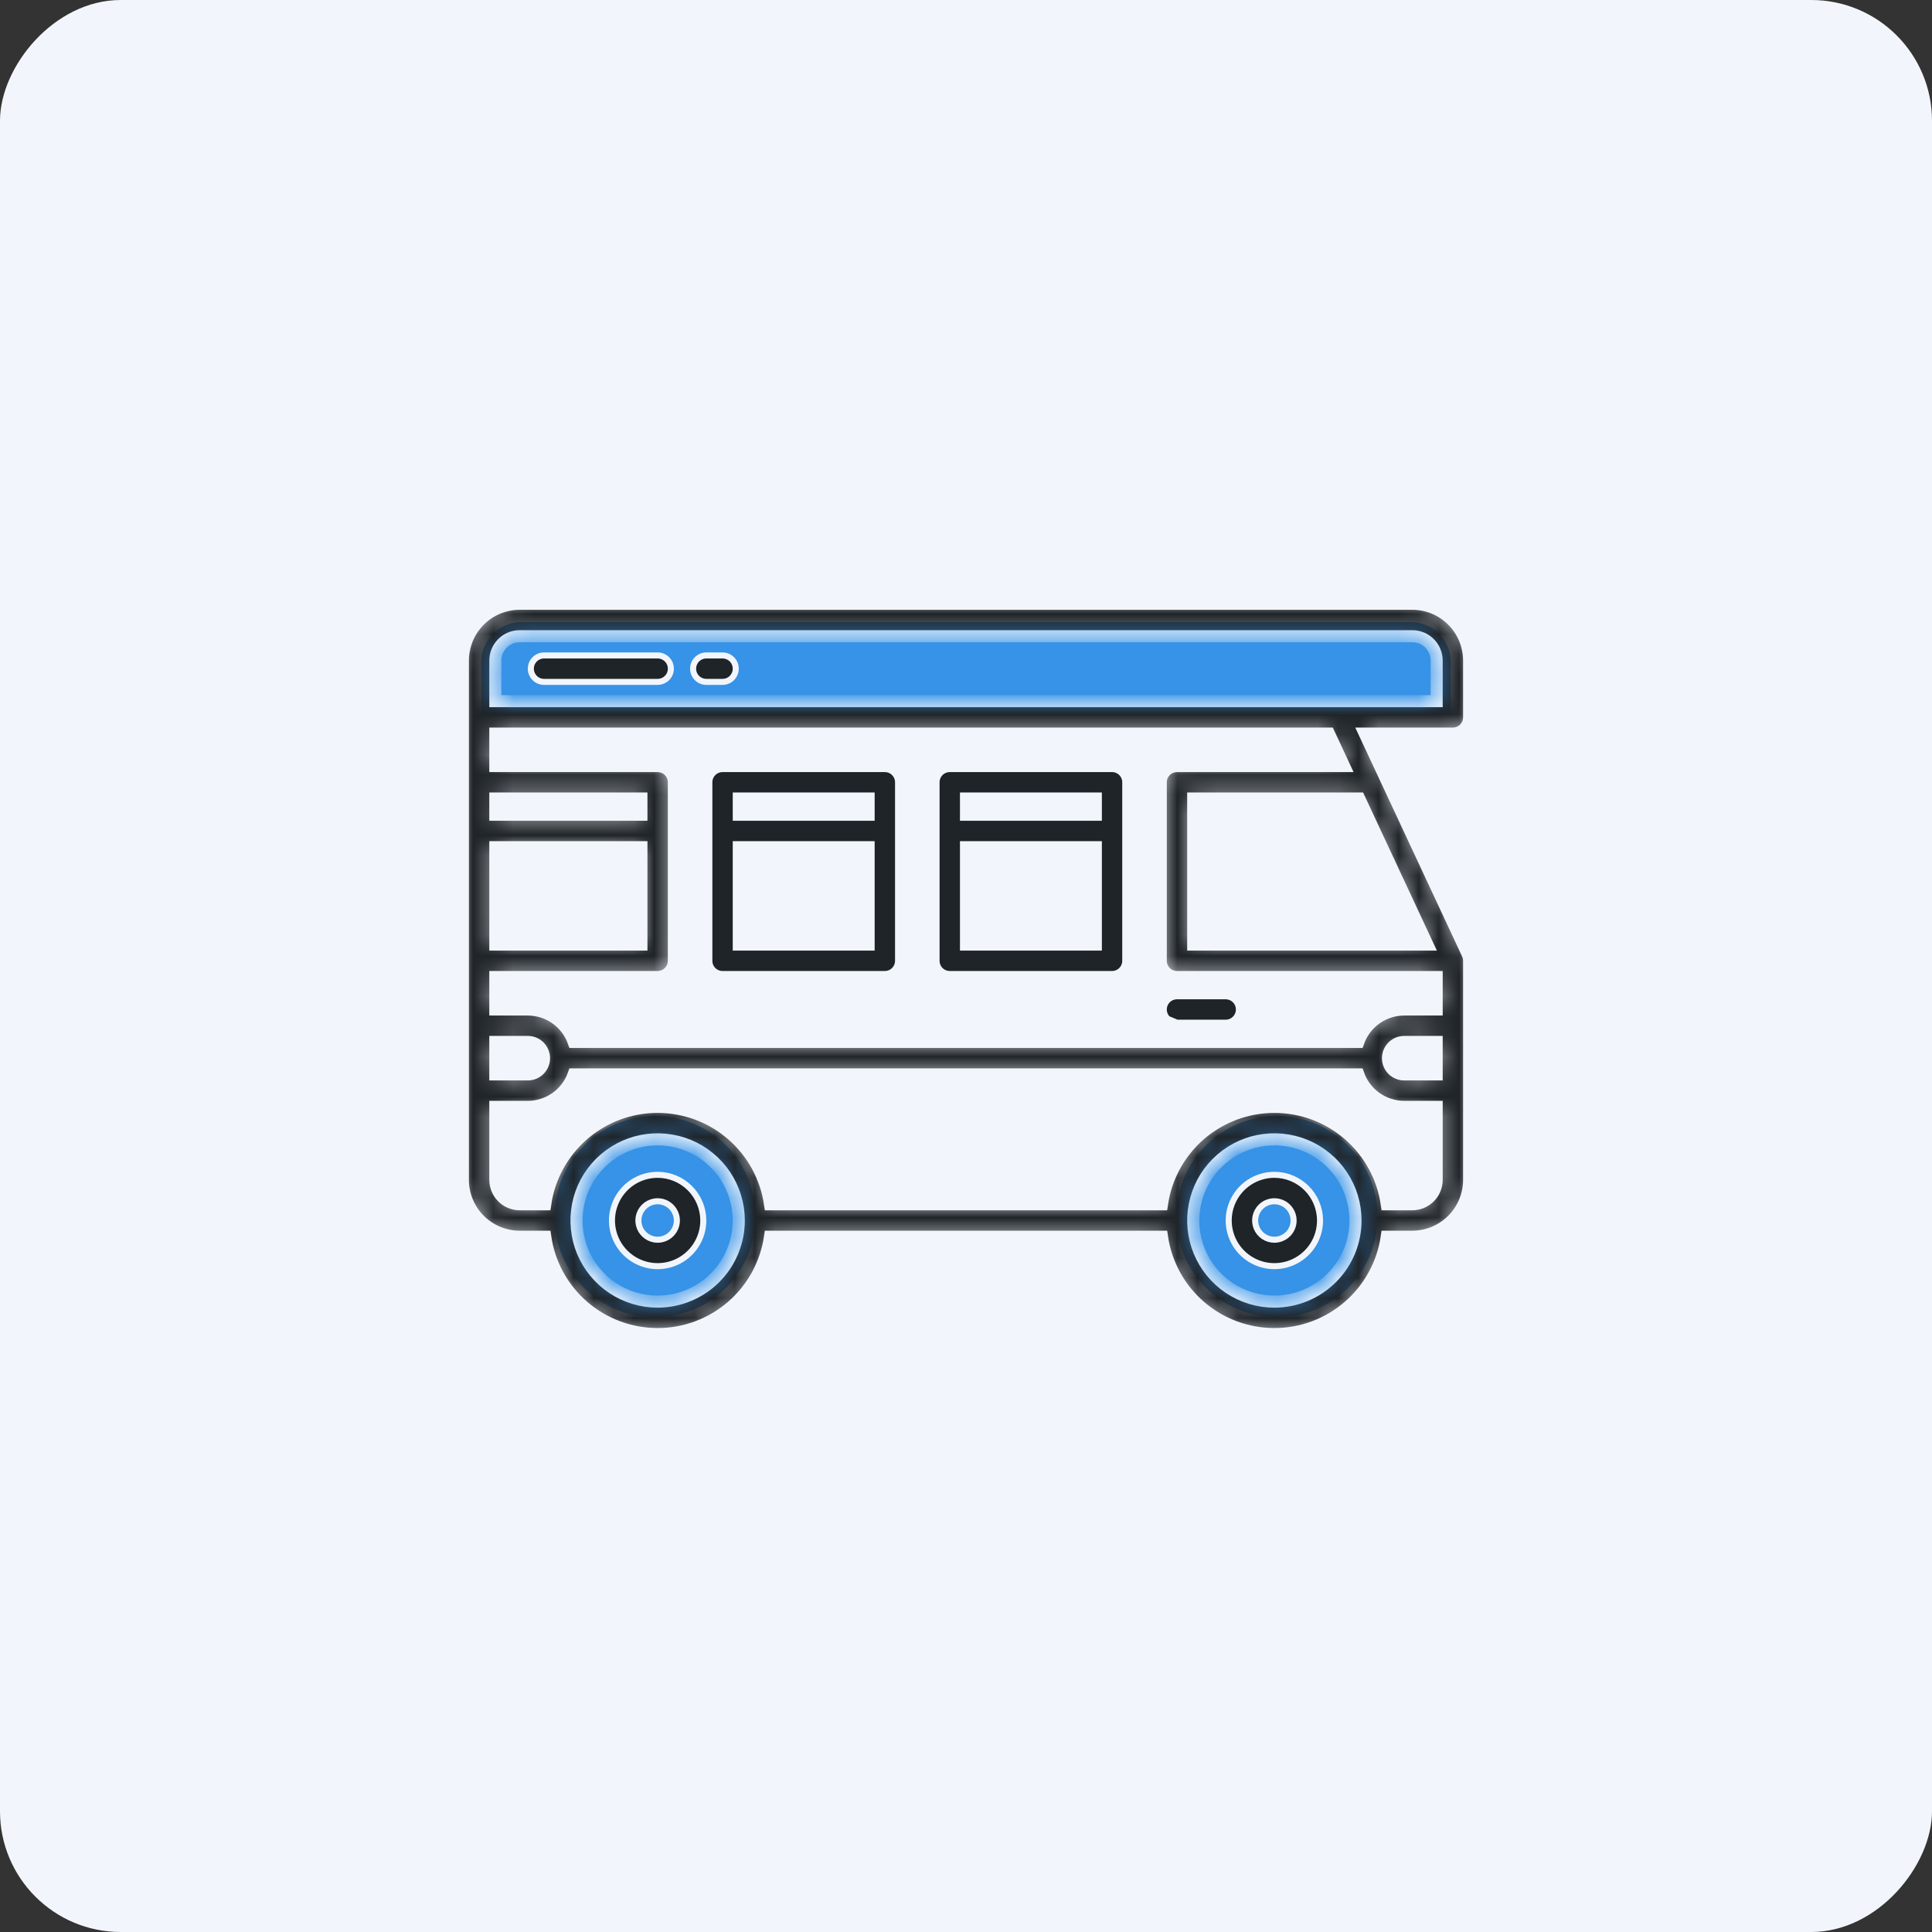 <?xml version="1.0" encoding="UTF-8"?> <svg xmlns="http://www.w3.org/2000/svg" width="96" height="96" viewBox="0 0 96 96" fill="none"><rect x="0" y="0" width="96" height="96" fill="#333333" stroke="none"/><rect width="96" height="96" rx="6" transform="matrix(-1 0 0 1 96 0)" fill="#F2F6FC"></rect><circle cx="32.546" cy="60.455" r="5" fill="#3693E7"></circle><circle cx="63.454" cy="60.455" r="5" fill="#3693E7"></circle><path d="M23.909 32.909C23.909 31.805 24.805 30.909 25.909 30.909H70.091C71.196 30.909 72.091 31.805 72.091 32.909V35.455H23.909V32.909Z" fill="#3693E7"></path><path d="M32.677 61.602L32.677 61.602C32.931 61.601 33.174 61.5 33.353 61.321C33.532 61.142 33.633 60.899 33.634 60.645V60.645C33.634 60.456 33.578 60.271 33.472 60.114C33.367 59.956 33.218 59.834 33.043 59.761C32.868 59.689 32.676 59.67 32.491 59.707C32.305 59.744 32.135 59.835 32.001 59.969C31.867 60.102 31.776 60.273 31.739 60.459C31.702 60.644 31.721 60.836 31.794 61.011C31.866 61.186 31.988 61.335 32.146 61.44C32.303 61.545 32.488 61.602 32.677 61.602ZM31.416 58.758C31.79 58.509 32.228 58.376 32.677 58.376C33.279 58.376 33.856 58.616 34.281 59.041C34.706 59.467 34.946 60.044 34.947 60.645C34.947 61.094 34.813 61.533 34.564 61.906C34.315 62.279 33.96 62.57 33.546 62.742C33.131 62.913 32.675 62.958 32.234 62.871C31.794 62.783 31.39 62.567 31.073 62.25C30.755 61.932 30.539 61.528 30.451 61.088C30.364 60.648 30.409 60.191 30.581 59.777C30.752 59.362 31.043 59.008 31.416 58.758Z" fill="#1F2428" stroke="#F2F6FC" stroke-width="0.3"></path><path d="M63.323 61.602L63.323 61.602C63.576 61.601 63.819 61.5 63.999 61.321C64.178 61.142 64.279 60.899 64.279 60.645V60.645C64.279 60.456 64.223 60.271 64.118 60.114C64.013 59.956 63.864 59.834 63.689 59.761C63.514 59.689 63.322 59.67 63.136 59.707C62.95 59.744 62.78 59.835 62.646 59.969C62.513 60.102 62.422 60.273 62.385 60.459C62.348 60.644 62.367 60.836 62.439 61.011C62.511 61.186 62.634 61.335 62.791 61.44C62.949 61.545 63.133 61.602 63.323 61.602ZM62.062 58.758C62.435 58.509 62.874 58.376 63.323 58.376C63.924 58.376 64.501 58.616 64.927 59.041C65.352 59.467 65.591 60.044 65.592 60.645C65.592 61.094 65.459 61.533 65.21 61.906C64.96 62.279 64.606 62.57 64.191 62.742C63.776 62.913 63.32 62.958 62.88 62.871C62.44 62.783 62.035 62.567 61.718 62.25C61.401 61.932 61.184 61.528 61.097 61.088C61.009 60.648 61.054 60.191 61.226 59.777C61.398 59.362 61.689 59.008 62.062 58.758Z" fill="#1F2428" stroke="#F2F6FC" stroke-width="0.3"></path><path d="M58.484 50.818H60.904C61.078 50.818 61.245 50.748 61.368 50.625C61.491 50.502 61.56 50.335 61.56 50.161C61.56 49.987 61.491 49.82 61.368 49.697C61.245 49.574 61.078 49.505 60.904 49.505H58.484C58.31 49.505 58.143 49.574 58.02 49.697C57.897 49.82 57.828 49.987 57.828 50.161C57.828 50.335 57.897 50.502 58.02 50.625M58.484 50.818L58.02 50.625M58.484 50.818C58.31 50.818 58.143 50.748 58.02 50.625M58.484 50.818L58.02 50.625" fill="#1F2428" stroke="#F2F6FC" stroke-width="0.3"></path><path d="M47.85 46.935V47.085H48H54.451H54.601V46.935V42.097V41.947H54.451H48H47.85V42.097V46.935ZM54.601 39.677V39.527H54.451H48H47.85V39.677V40.484V40.634H48H54.451H54.601V40.484V39.677ZM55.258 48.398H47.193C47.019 48.398 46.852 48.329 46.729 48.206C46.606 48.083 46.537 47.916 46.537 47.742V38.871C46.537 38.697 46.606 38.53 46.729 38.407C46.852 38.284 47.019 38.215 47.193 38.215H55.258C55.432 38.215 55.599 38.284 55.722 38.407C55.845 38.53 55.914 38.697 55.914 38.871V47.742C55.914 47.916 55.845 48.083 55.722 48.206C55.599 48.329 55.432 48.398 55.258 48.398Z" fill="#1F2428" stroke="#F2F6FC" stroke-width="0.3"></path><path d="M36.56 46.935V47.085H36.71H43.161H43.311V46.935V42.097V41.947H43.161H36.71H36.56V42.097V46.935ZM43.311 39.677V39.527H43.161H36.71H36.56V39.677V40.484V40.634H36.71H43.161H43.311V40.484V39.677ZM43.968 48.398H35.903C35.729 48.398 35.562 48.329 35.439 48.206C35.316 48.083 35.247 47.916 35.247 47.742V38.871C35.247 38.697 35.316 38.53 35.439 38.407C35.562 38.284 35.729 38.215 35.903 38.215H43.968C44.142 38.215 44.309 38.284 44.432 38.407C44.555 38.53 44.624 38.697 44.624 38.871V47.742C44.624 47.916 44.555 48.083 44.432 48.206C44.309 48.329 44.142 48.398 43.968 48.398Z" fill="#1F2428" stroke="#F2F6FC" stroke-width="0.3"></path><mask id="path-10-inside-1" fill="white"><path d="M73 35.645V32.823C72.999 32.074 72.701 31.357 72.172 30.828C71.643 30.299 70.926 30.001 70.177 30H25.823C25.074 30.001 24.357 30.299 23.828 30.828C23.299 31.357 23.001 32.074 23 32.823V58.629C23.001 59.377 23.299 60.095 23.828 60.624C24.357 61.153 25.074 61.451 25.823 61.452H27.091C27.285 62.795 27.956 64.024 28.982 64.912C30.008 65.801 31.32 66.29 32.677 66.29C34.035 66.29 35.347 65.801 36.373 64.912C37.399 64.024 38.07 62.795 38.264 61.452H57.736C57.93 62.795 58.601 64.024 59.627 64.912C60.653 65.801 61.965 66.29 63.323 66.29C64.68 66.29 65.992 65.801 67.018 64.912C68.044 64.024 68.715 62.795 68.909 61.452H70.177C70.926 61.451 71.643 61.153 72.172 60.624C72.701 60.095 72.999 59.377 73 58.629V47.742C73 47.624 72.974 47.508 72.924 47.401L67.814 36.452H72.194C72.407 36.452 72.613 36.367 72.764 36.215C72.915 36.064 73 35.859 73 35.645ZM24.613 39.677H31.871V40.484H24.613V39.677ZM24.613 42.097H31.871V46.935H24.613V42.097ZM24.613 51.774H26.226C26.44 51.774 26.645 51.859 26.796 52.01C26.947 52.162 27.032 52.367 27.032 52.581C27.032 52.794 26.947 53 26.796 53.151C26.645 53.302 26.44 53.387 26.226 53.387H24.613V51.774ZM32.677 64.677C31.88 64.677 31.1 64.441 30.437 63.998C29.774 63.555 29.257 62.925 28.952 62.188C28.647 61.451 28.567 60.641 28.723 59.858C28.878 59.076 29.262 58.358 29.826 57.794C30.39 57.23 31.109 56.846 31.891 56.69C32.673 56.535 33.484 56.615 34.221 56.92C34.957 57.225 35.587 57.742 36.03 58.405C36.473 59.068 36.71 59.848 36.71 60.645C36.709 61.714 36.283 62.739 35.528 63.495C34.772 64.251 33.746 64.676 32.677 64.677ZM63.323 64.677C62.525 64.677 61.745 64.441 61.082 63.998C60.419 63.555 59.903 62.925 59.597 62.188C59.292 61.451 59.212 60.641 59.368 59.858C59.523 59.076 59.907 58.358 60.471 57.794C61.035 57.23 61.754 56.846 62.536 56.69C63.318 56.535 64.129 56.615 64.866 56.92C65.603 57.225 66.232 57.742 66.675 58.405C67.118 59.068 67.355 59.848 67.355 60.645C67.354 61.714 66.929 62.739 66.173 63.495C65.417 64.251 64.392 64.676 63.323 64.677ZM71.387 58.629C71.387 58.95 71.259 59.257 71.032 59.484C70.806 59.711 70.498 59.838 70.177 59.839H68.909C68.715 58.495 68.044 57.267 67.018 56.378C65.992 55.489 64.68 55 63.323 55C61.965 55 60.653 55.489 59.627 56.378C58.601 57.267 57.93 58.495 57.736 59.839H38.264C38.07 58.495 37.399 57.267 36.373 56.378C35.347 55.489 34.035 55 32.677 55C31.32 55 30.008 55.489 28.982 56.378C27.956 57.267 27.285 58.495 27.091 59.839H25.823C25.502 59.838 25.194 59.711 24.968 59.484C24.741 59.257 24.613 58.95 24.613 58.629V55H26.226C26.726 54.999 27.213 54.844 27.622 54.555C28.03 54.267 28.339 53.858 28.506 53.387H67.494C67.661 53.858 67.97 54.267 68.378 54.555C68.787 54.844 69.274 54.999 69.774 55H71.387V58.629ZM71.387 53.387H69.774C69.56 53.387 69.355 53.302 69.204 53.151C69.053 53 68.968 52.794 68.968 52.581C68.968 52.367 69.053 52.162 69.204 52.01C69.355 51.859 69.56 51.774 69.774 51.774H71.387V53.387ZM71.387 50.161H69.774C69.274 50.162 68.787 50.317 68.378 50.606C67.97 50.895 67.661 51.303 67.494 51.774H28.506C28.339 51.303 28.03 50.895 27.622 50.606C27.213 50.317 26.726 50.162 26.226 50.161H24.613V48.548H32.677C32.891 48.548 33.096 48.463 33.248 48.312C33.399 48.161 33.484 47.956 33.484 47.742V38.871C33.484 38.657 33.399 38.452 33.248 38.301C33.096 38.15 32.891 38.065 32.677 38.065H24.613V36.452H66.035L66.787 38.065H58.484C58.27 38.065 58.065 38.15 57.914 38.301C57.762 38.452 57.677 38.657 57.677 38.871V47.742C57.677 47.956 57.762 48.161 57.914 48.312C58.065 48.463 58.27 48.548 58.484 48.548H71.387V50.161ZM70.927 46.935H59.29V39.677H67.54L70.927 46.935ZM71.387 34.839H24.613V32.823C24.613 32.502 24.741 32.194 24.968 31.968C25.194 31.741 25.502 31.613 25.823 31.613H70.177C70.498 31.613 70.806 31.741 71.032 31.968C71.259 32.194 71.387 32.502 71.387 32.823V34.839Z"></path></mask><path d="M73 35.645V32.823C72.999 32.074 72.701 31.357 72.172 30.828C71.643 30.299 70.926 30.001 70.177 30H25.823C25.074 30.001 24.357 30.299 23.828 30.828C23.299 31.357 23.001 32.074 23 32.823V58.629C23.001 59.377 23.299 60.095 23.828 60.624C24.357 61.153 25.074 61.451 25.823 61.452H27.091C27.285 62.795 27.956 64.024 28.982 64.912C30.008 65.801 31.32 66.29 32.677 66.29C34.035 66.29 35.347 65.801 36.373 64.912C37.399 64.024 38.07 62.795 38.264 61.452H57.736C57.93 62.795 58.601 64.024 59.627 64.912C60.653 65.801 61.965 66.29 63.323 66.29C64.68 66.29 65.992 65.801 67.018 64.912C68.044 64.024 68.715 62.795 68.909 61.452H70.177C70.926 61.451 71.643 61.153 72.172 60.624C72.701 60.095 72.999 59.377 73 58.629V47.742C73 47.624 72.974 47.508 72.924 47.401L67.814 36.452H72.194C72.407 36.452 72.613 36.367 72.764 36.215C72.915 36.064 73 35.859 73 35.645ZM24.613 39.677H31.871V40.484H24.613V39.677ZM24.613 42.097H31.871V46.935H24.613V42.097ZM24.613 51.774H26.226C26.44 51.774 26.645 51.859 26.796 52.01C26.947 52.162 27.032 52.367 27.032 52.581C27.032 52.794 26.947 53 26.796 53.151C26.645 53.302 26.44 53.387 26.226 53.387H24.613V51.774ZM32.677 64.677C31.88 64.677 31.1 64.441 30.437 63.998C29.774 63.555 29.257 62.925 28.952 62.188C28.647 61.451 28.567 60.641 28.723 59.858C28.878 59.076 29.262 58.358 29.826 57.794C30.39 57.23 31.109 56.846 31.891 56.69C32.673 56.535 33.484 56.615 34.221 56.92C34.957 57.225 35.587 57.742 36.03 58.405C36.473 59.068 36.71 59.848 36.71 60.645C36.709 61.714 36.283 62.739 35.528 63.495C34.772 64.251 33.746 64.676 32.677 64.677ZM63.323 64.677C62.525 64.677 61.745 64.441 61.082 63.998C60.419 63.555 59.903 62.925 59.597 62.188C59.292 61.451 59.212 60.641 59.368 59.858C59.523 59.076 59.907 58.358 60.471 57.794C61.035 57.23 61.754 56.846 62.536 56.69C63.318 56.535 64.129 56.615 64.866 56.92C65.603 57.225 66.232 57.742 66.675 58.405C67.118 59.068 67.355 59.848 67.355 60.645C67.354 61.714 66.929 62.739 66.173 63.495C65.417 64.251 64.392 64.676 63.323 64.677ZM71.387 58.629C71.387 58.95 71.259 59.257 71.032 59.484C70.806 59.711 70.498 59.838 70.177 59.839H68.909C68.715 58.495 68.044 57.267 67.018 56.378C65.992 55.489 64.68 55 63.323 55C61.965 55 60.653 55.489 59.627 56.378C58.601 57.267 57.93 58.495 57.736 59.839H38.264C38.07 58.495 37.399 57.267 36.373 56.378C35.347 55.489 34.035 55 32.677 55C31.32 55 30.008 55.489 28.982 56.378C27.956 57.267 27.285 58.495 27.091 59.839H25.823C25.502 59.838 25.194 59.711 24.968 59.484C24.741 59.257 24.613 58.95 24.613 58.629V55H26.226C26.726 54.999 27.213 54.844 27.622 54.555C28.03 54.267 28.339 53.858 28.506 53.387H67.494C67.661 53.858 67.97 54.267 68.378 54.555C68.787 54.844 69.274 54.999 69.774 55H71.387V58.629ZM71.387 53.387H69.774C69.56 53.387 69.355 53.302 69.204 53.151C69.053 53 68.968 52.794 68.968 52.581C68.968 52.367 69.053 52.162 69.204 52.01C69.355 51.859 69.56 51.774 69.774 51.774H71.387V53.387ZM71.387 50.161H69.774C69.274 50.162 68.787 50.317 68.378 50.606C67.97 50.895 67.661 51.303 67.494 51.774H28.506C28.339 51.303 28.03 50.895 27.622 50.606C27.213 50.317 26.726 50.162 26.226 50.161H24.613V48.548H32.677C32.891 48.548 33.096 48.463 33.248 48.312C33.399 48.161 33.484 47.956 33.484 47.742V38.871C33.484 38.657 33.399 38.452 33.248 38.301C33.096 38.15 32.891 38.065 32.677 38.065H24.613V36.452H66.035L66.787 38.065H58.484C58.27 38.065 58.065 38.15 57.914 38.301C57.762 38.452 57.677 38.657 57.677 38.871V47.742C57.677 47.956 57.762 48.161 57.914 48.312C58.065 48.463 58.27 48.548 58.484 48.548H71.387V50.161ZM70.927 46.935H59.29V39.677H67.54L70.927 46.935ZM71.387 34.839H24.613V32.823C24.613 32.502 24.741 32.194 24.968 31.968C25.194 31.741 25.502 31.613 25.823 31.613H70.177C70.498 31.613 70.806 31.741 71.032 31.968C71.259 32.194 71.387 32.502 71.387 32.823V34.839Z" fill="#1F2428" stroke="#F2F6FC" stroke-width="0.6" mask="url(#path-10-inside-1)"></path><path d="M27.033 32.569H32.678C32.852 32.569 33.019 32.639 33.142 32.762C33.266 32.885 33.335 33.052 33.335 33.226C33.335 33.4 33.266 33.567 33.142 33.69C33.019 33.813 32.852 33.882 32.678 33.882H27.033C26.859 33.882 26.692 33.813 26.569 33.69C26.446 33.567 26.377 33.4 26.377 33.226C26.377 33.052 26.446 32.885 26.569 32.762C26.692 32.639 26.859 32.569 27.033 32.569Z" fill="#1F2428" stroke="#F2F6FC" stroke-width="0.3"></path><path d="M35.096 32.569H35.903C36.077 32.569 36.244 32.639 36.367 32.762C36.49 32.885 36.559 33.052 36.559 33.226C36.559 33.4 36.49 33.567 36.367 33.69C36.244 33.813 36.077 33.882 35.903 33.882H35.096C34.922 33.882 34.755 33.813 34.632 33.69C34.509 33.567 34.44 33.4 34.44 33.226C34.44 33.052 34.509 32.885 34.632 32.762C34.755 32.639 34.922 32.569 35.096 32.569Z" fill="#1F2428" stroke="#F2F6FC" stroke-width="0.3"></path></svg> 